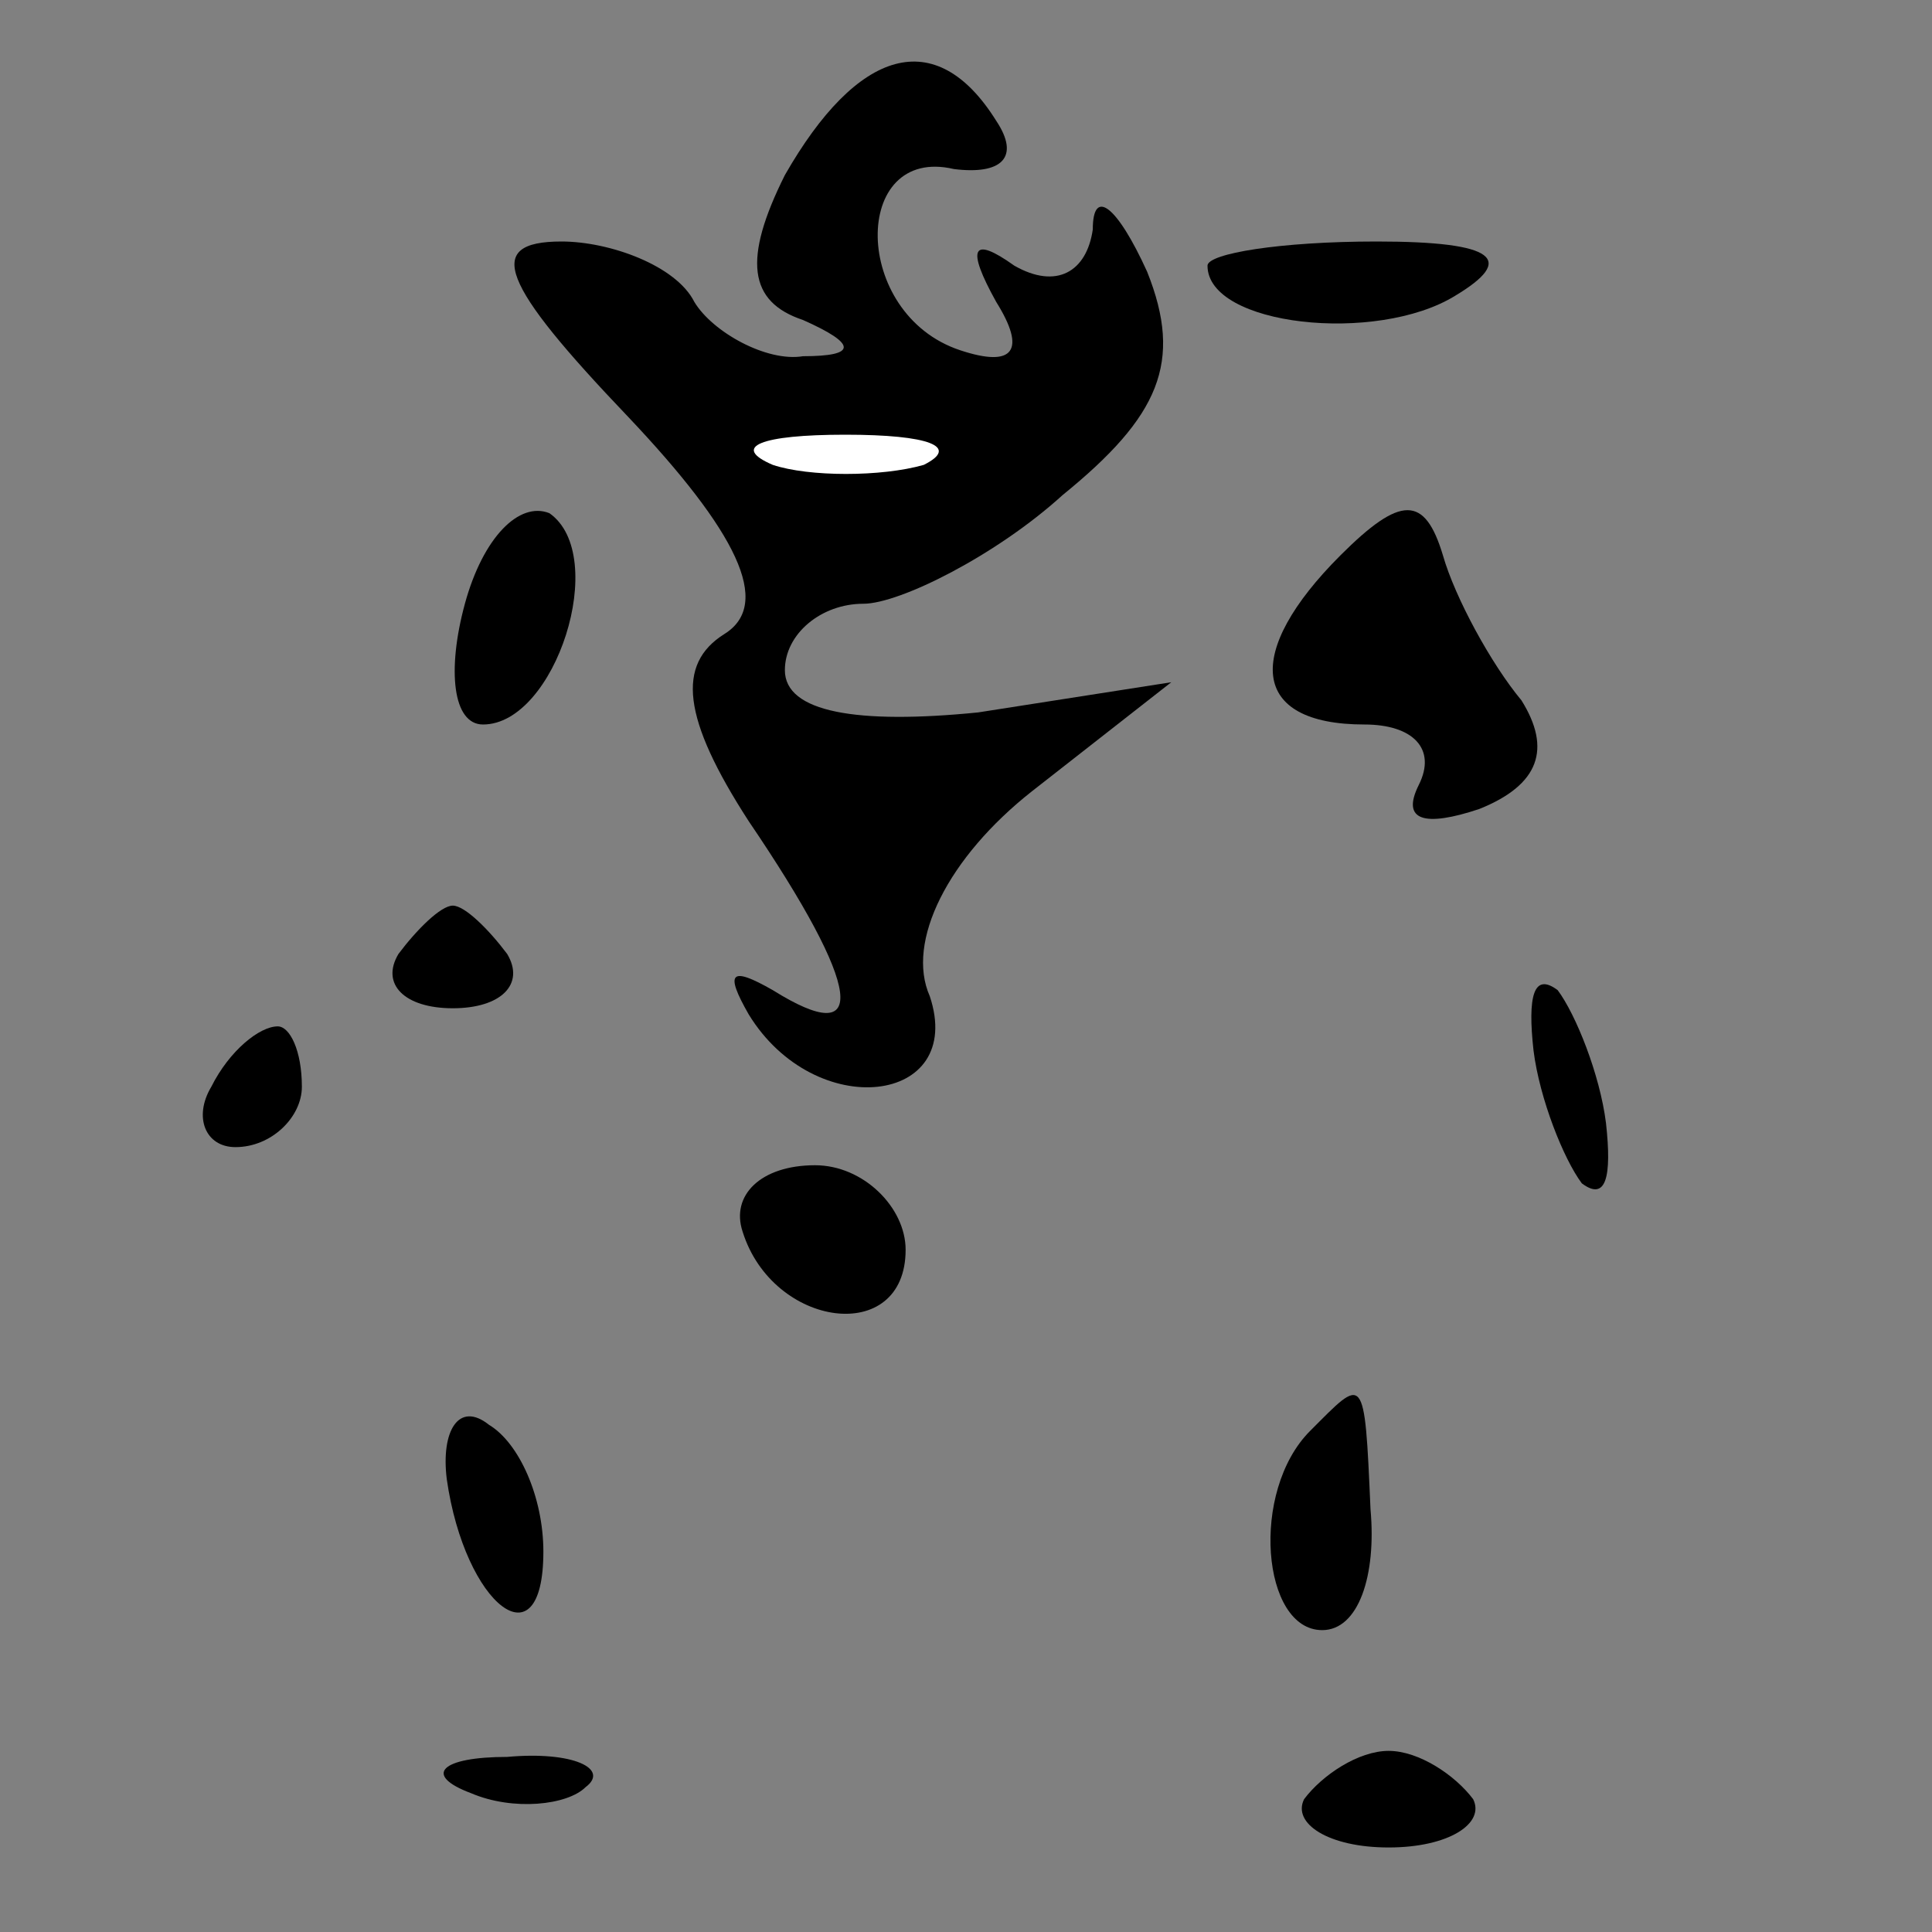<?xml version="1.0" standalone="no"?>
<!DOCTYPE svg PUBLIC "-//W3C//DTD SVG 20010904//EN"
 "http://www.w3.org/TR/2001/REC-SVG-20010904/DTD/svg10.dtd">
<svg version="1.0" xmlns="http://www.w3.org/2000/svg"
 width="32pt" height="32pt" viewBox="0 0 32 32"
 preserveAspectRatio="xMidYMid meet">
<rect x="0" y="0" width="32" height="32" fill="#808080" stroke="none"/>
<g transform="translate(0,32) scale(0.1,-0.1)"
fill="#000000" stroke="none">
<path fill="#000000" stroke="none" d="M130 291 c-7 -14 -6 -21 3 -24 9 -4 9
-6 0 -6 -6 -1 -15 4 -18 9 -3 6 -14 10 -22 10 -13 0 -10 -7 11 -29 18 -19 24
-31 16 -36 -8 -5 -7 -14 4 -31 19 -28 20 -38 4 -28 -7 4 -8 3 -4 -4 11 -18 36
-15 30 3 -4 9 3 23 17 34 l23 18 -32 -5 c-20 -2 -32 0 -32 7 0 6 6 11 13 11 6
0 22 8 33 18 16 13 20 22 14 37 -5 11 -9 14 -9 7 -1 -7 -6 -10 -13 -6 -7 5 -8
3 -3 -6 5 -8 3 -11 -6 -8 -18 6 -18 34 -1 30 8 -1 11 2 7 8 -10 16 -23 12 -35
-9z"/>
<path fill="#ffffff" stroke="none" d="M153 243 c-7 -2 -19 -2 -25 0 -7 3 -2
5 12 5 14 0 19 -2 13 -5z"/>
<path fill="#000000" stroke="none" d="M200 276 c0 -10 28 -13 41 -5 10 6 7 9
-13 9 -16 0 -28 -2 -28 -4z"/>
<path fill="#000000" stroke="none" d="M77 220 c-3 -11 -2 -20 3 -20 12 0 21
28 11 35 -5 2 -11 -4 -14 -15z"/>
<path fill="#000000" stroke="none" d="M222 228 c-16 -16 -15 -28 4 -28 8 0
12 -4 9 -10 -3 -6 1 -7 10 -4 10 4 12 10 7 18 -5 6 -11 17 -13 24 -3 10 -7 10
-17 0z"/>
<path fill="#000000" stroke="none" d="M66 162 c-3 -5 1 -9 9 -9 8 0 12 4 9 9
-3 4 -7 8 -9 8 -2 0 -6 -4 -9 -8z"/>
<path fill="#000000" stroke="none" d="M254 146 c1 -8 5 -18 8 -22 4 -3 5 1 4
10 -1 8 -5 18 -8 22 -4 3 -5 -1 -4 -10z"/>
<path fill="#000000" stroke="none" d="M35 140 c-3 -5 -1 -10 4 -10 6 0 11 5
11 10 0 6 -2 10 -4 10 -3 0 -8 -4 -11 -10z"/>
<path fill="#000000" stroke="none" d="M123 116 c5 -16 27 -19 27 -3 0 7 -7
14 -15 14 -9 0 -14 -5 -12 -11z"/>
<path fill="#000000" stroke="none" d="M74 75 c3 -21 16 -31 16 -12 0 9 -4 18
-9 21 -5 4 -8 -1 -7 -9z"/>
<path fill="#000000" stroke="none" d="M217 83 c-10 -10 -8 -33 2 -33 6 0 9 9
8 20 -1 23 -1 22 -10 13z"/>
<path fill="#000000" stroke="none" d="M78 23 c7 -3 16 -2 19 1 4 3 -2 6 -13
5 -11 0 -14 -3 -6 -6z"/>
<path fill="#000000" stroke="none" d="M216 22 c-2 -4 4 -8 14 -8 10 0 16 4
14 8 -3 4 -9 8 -14 8 -5 0 -11 -4 -14 -8z"/>
</g>
</svg>
